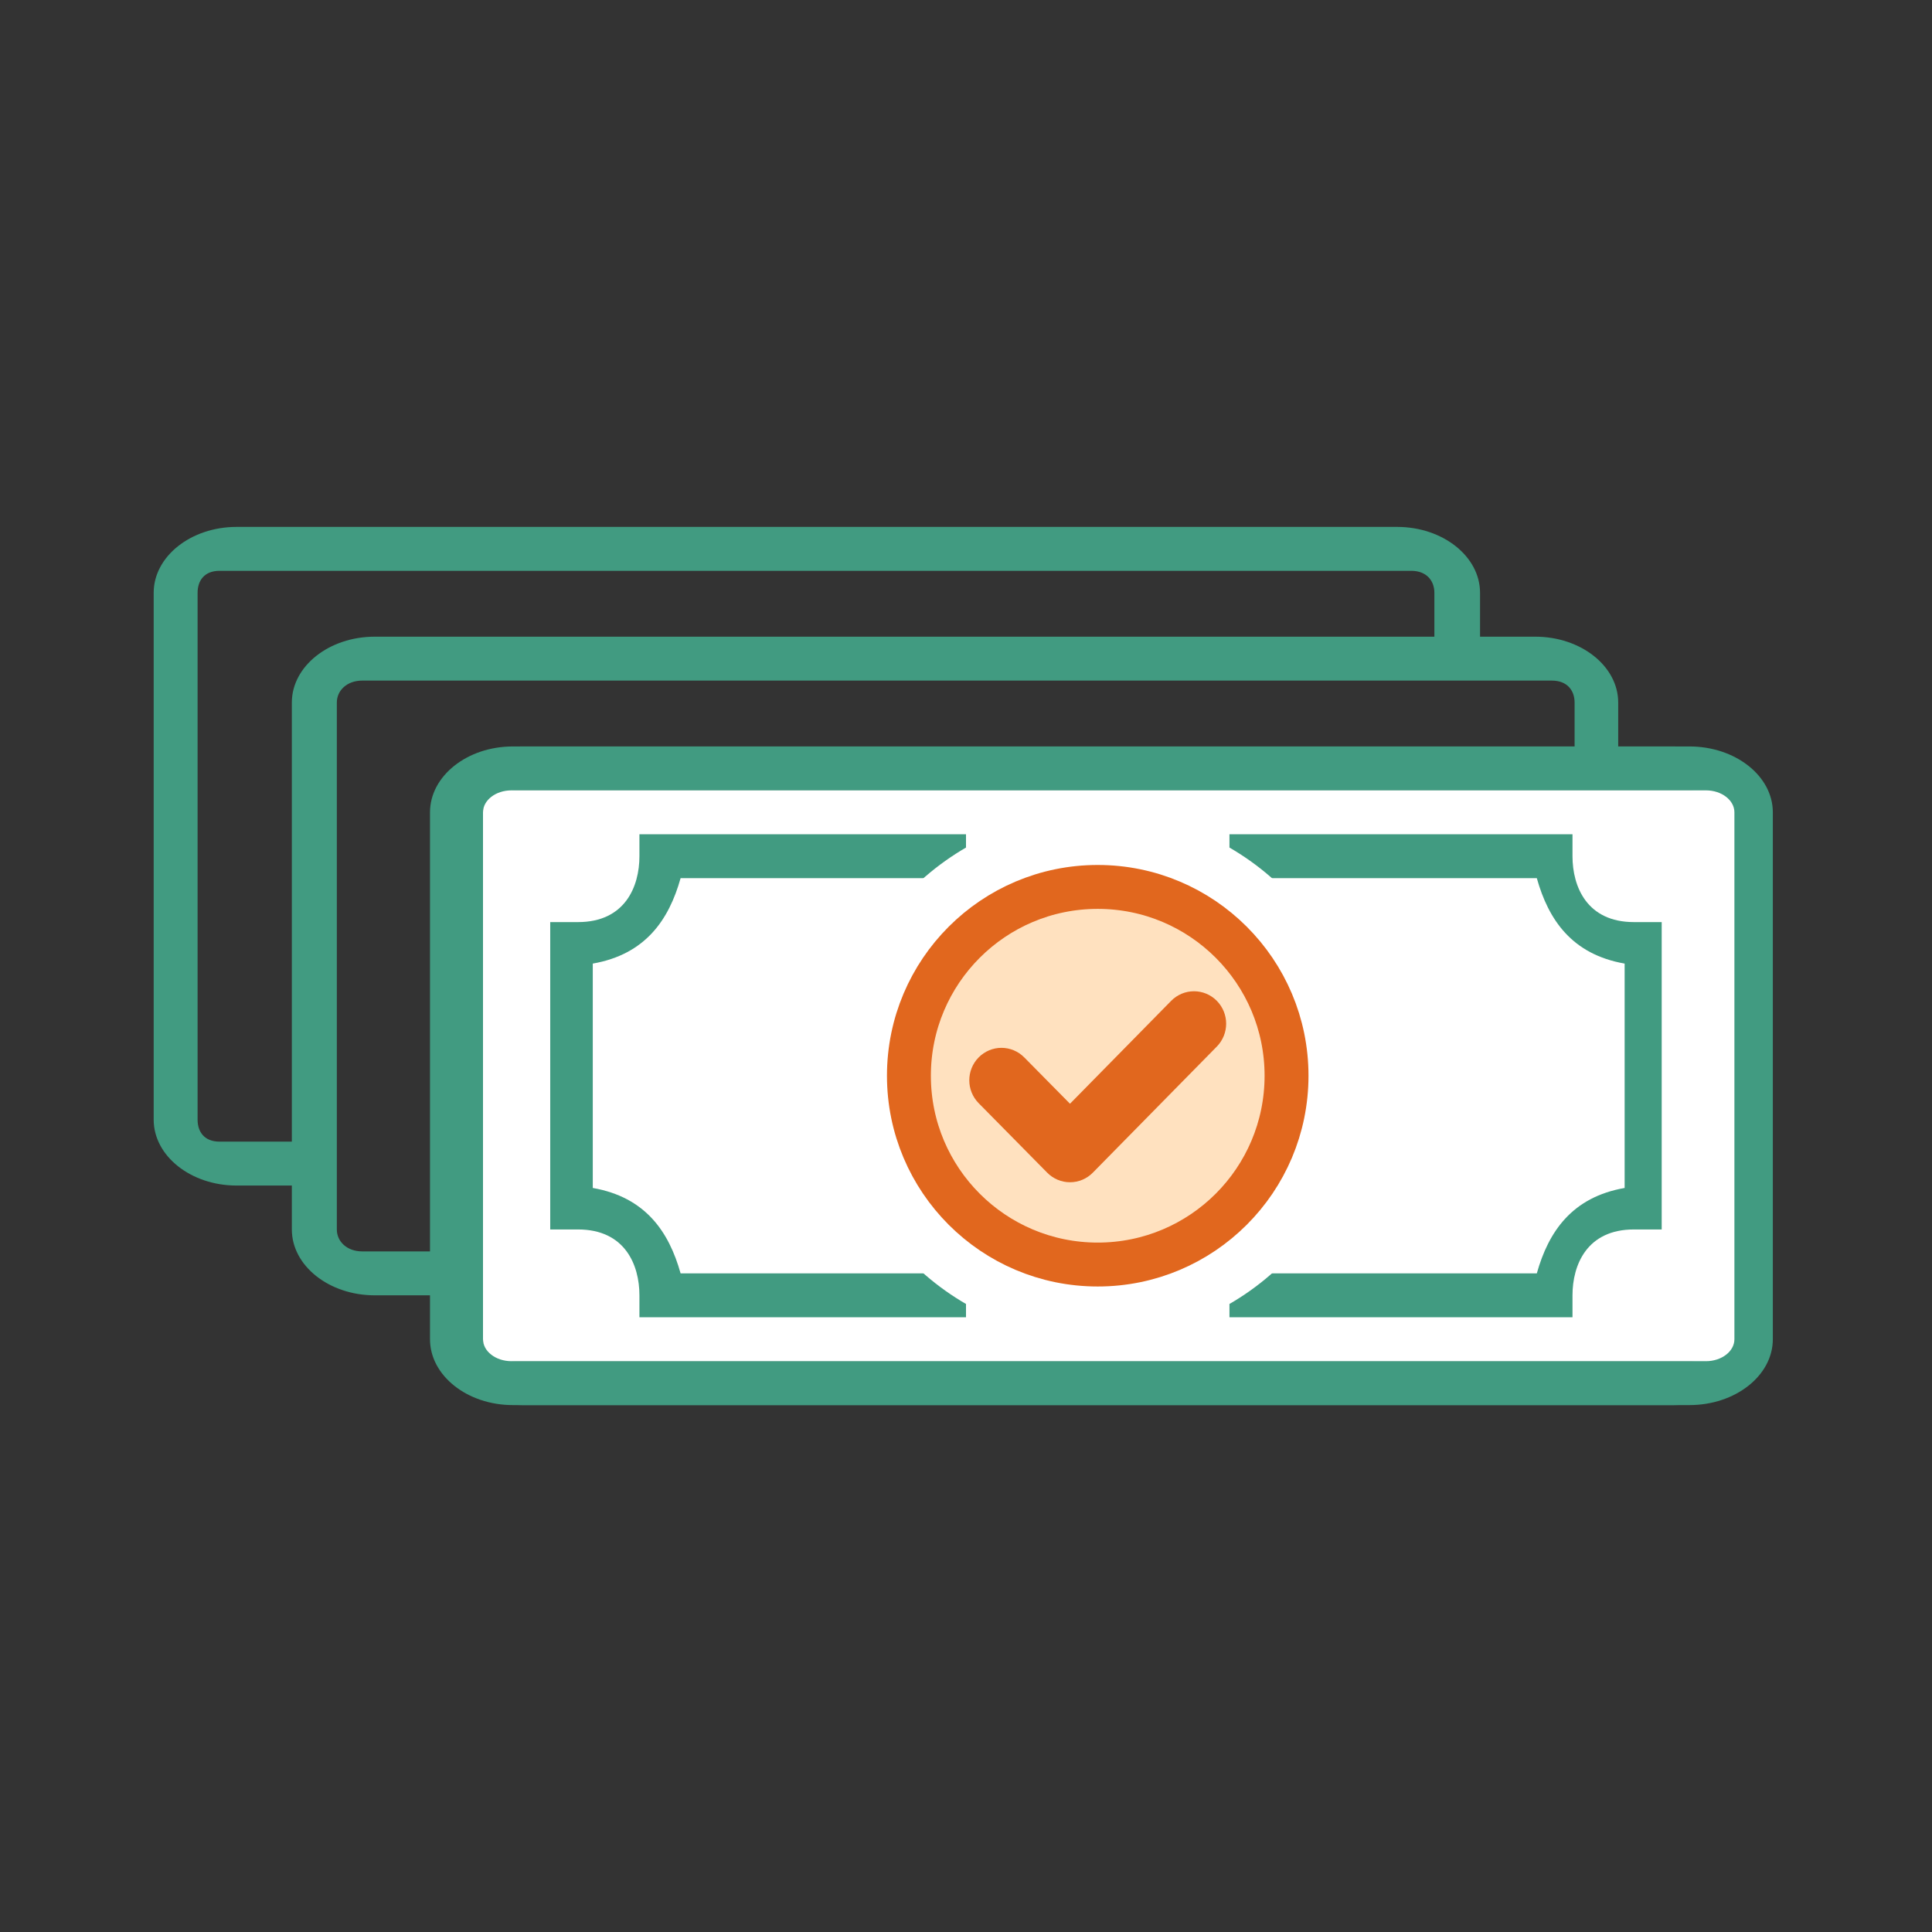 <svg width="88" height="88" viewBox="0 0 88 88" fill="none" xmlns="http://www.w3.org/2000/svg">
<rect x="0" y="0" width="88" height="88" fill="#333333" stroke="none"/>
<path d="M10.776 24H63.638C65.72 24 67.414 25.346 67.414 27V29H69.931C72.013 29 73.707 30.346 73.707 32V34H76.224C78.306 34 80 35.346 80 37V61C80 62.654 78.306 64 76.224 64H23.362C21.28 64 19.586 62.654 19.586 61V59H17.069C14.987 59 13.293 57.654 13.293 56V54H10.776C8.694 54 7 52.654 7 51V27C7 25.346 8.694 24 10.776 24ZM21.5 61C21.5 61.551 21.805 62 22.5 62H77C77.695 62 78 61.551 78 61V37C78 36.449 77.695 36 77 36H22.5C21.805 36 21.5 36.449 21.5 37V61ZM15.342 56C15.342 56.551 15.805 57 16.5 57H19.586V37C19.586 35.346 21.28 34 23.362 34H71.721V32C71.721 31.449 71.382 31 70.688 31H16.5C15.805 31 15.342 31.449 15.342 32V56ZM9 51C9 51.551 9.305 52 10 52H13.293V32C13.293 30.346 14.987 29 17.069 29H65.334V27C65.334 26.449 64.976 26 64.281 26H10C9.305 26 9 26.449 9 27V51Z" fill="#419B81"/>
<path fill-rule="evenodd" clip-rule="evenodd" d="M26.328 34H23.797C21.703 34 20 35.346 20 37V61C20 62.654 21.703 64 23.797 64H76.953C79.046 64 80.75 62.654 80.75 61V59V57V37C80.75 35.346 79.046 34 76.953 34H28.859H26.328ZM78.5 61C78.5 61.551 78.199 62 77.5 62H23.5C22.801 62 22 61.551 22 61V37C22 36.449 22.801 36 23.5 36H77.5C78.199 36 78.5 36.449 78.5 37V61Z" fill="#419B81"/>
<path fill-rule="evenodd" clip-rule="evenodd" d="M79 61C79 61.551 78.42 62 77.704 62H23.296C22.58 62 22 61.551 22 61V37C22 36.449 22.58 36 23.296 36H77.704C78.42 36 79 36.449 79 37V61Z" fill="white"/>
<path d="M71.625 38V39C71.625 40.387 72.284 42 74.422 42H75.688V56H74.422C72.284 56 71.625 57.613 71.625 59V60H56V58H70C70.532 56.103 71.6 54.53 74 54.11V43.89C71.599 43.47 70.532 41.897 70 40H56V38H71.625Z" fill="#419B81"/>
<path d="M29.125 39V38H44V40H31C30.468 41.897 29.4 43.47 27 43.89V54.11C29.401 54.53 30.468 56.103 31 58H44V60H29.125V59C29.125 57.613 28.466 56 26.328 56H25.062V42H26.328C28.466 42 29.125 40.387 29.125 39Z" fill="#419B81"/>
<path d="M50 37C43.373 37 38 42.373 38 49C38 55.627 43.373 61 50 61C56.627 61 62 55.627 62 49C62 42.373 56.627 37 50 37Z" fill="white"/>
<path d="M41.4 48.998C41.4 44.249 45.251 40.398 50 40.398C54.75 40.398 58.6 44.249 58.6 48.998C58.6 53.748 54.75 57.598 50 57.598C45.251 57.598 41.4 53.748 41.4 48.998Z" fill="#FFE1BF" stroke="#E1671E" stroke-width="2"/>
<path d="M49.172 52.816L54.82 47.072C55.06 46.826 55.06 46.429 54.82 46.184C54.579 45.939 54.191 45.939 53.95 46.184L48.738 51.485L46.05 48.762C45.809 48.516 45.421 48.516 45.18 48.762C44.94 49.007 44.94 49.404 45.18 49.649L48.303 52.816C48.418 52.934 48.575 53 48.738 53C48.901 53 49.057 52.934 49.172 52.816Z" fill="#FFBC70" stroke="#E1671E" stroke-width="1.7"/>
</svg>
